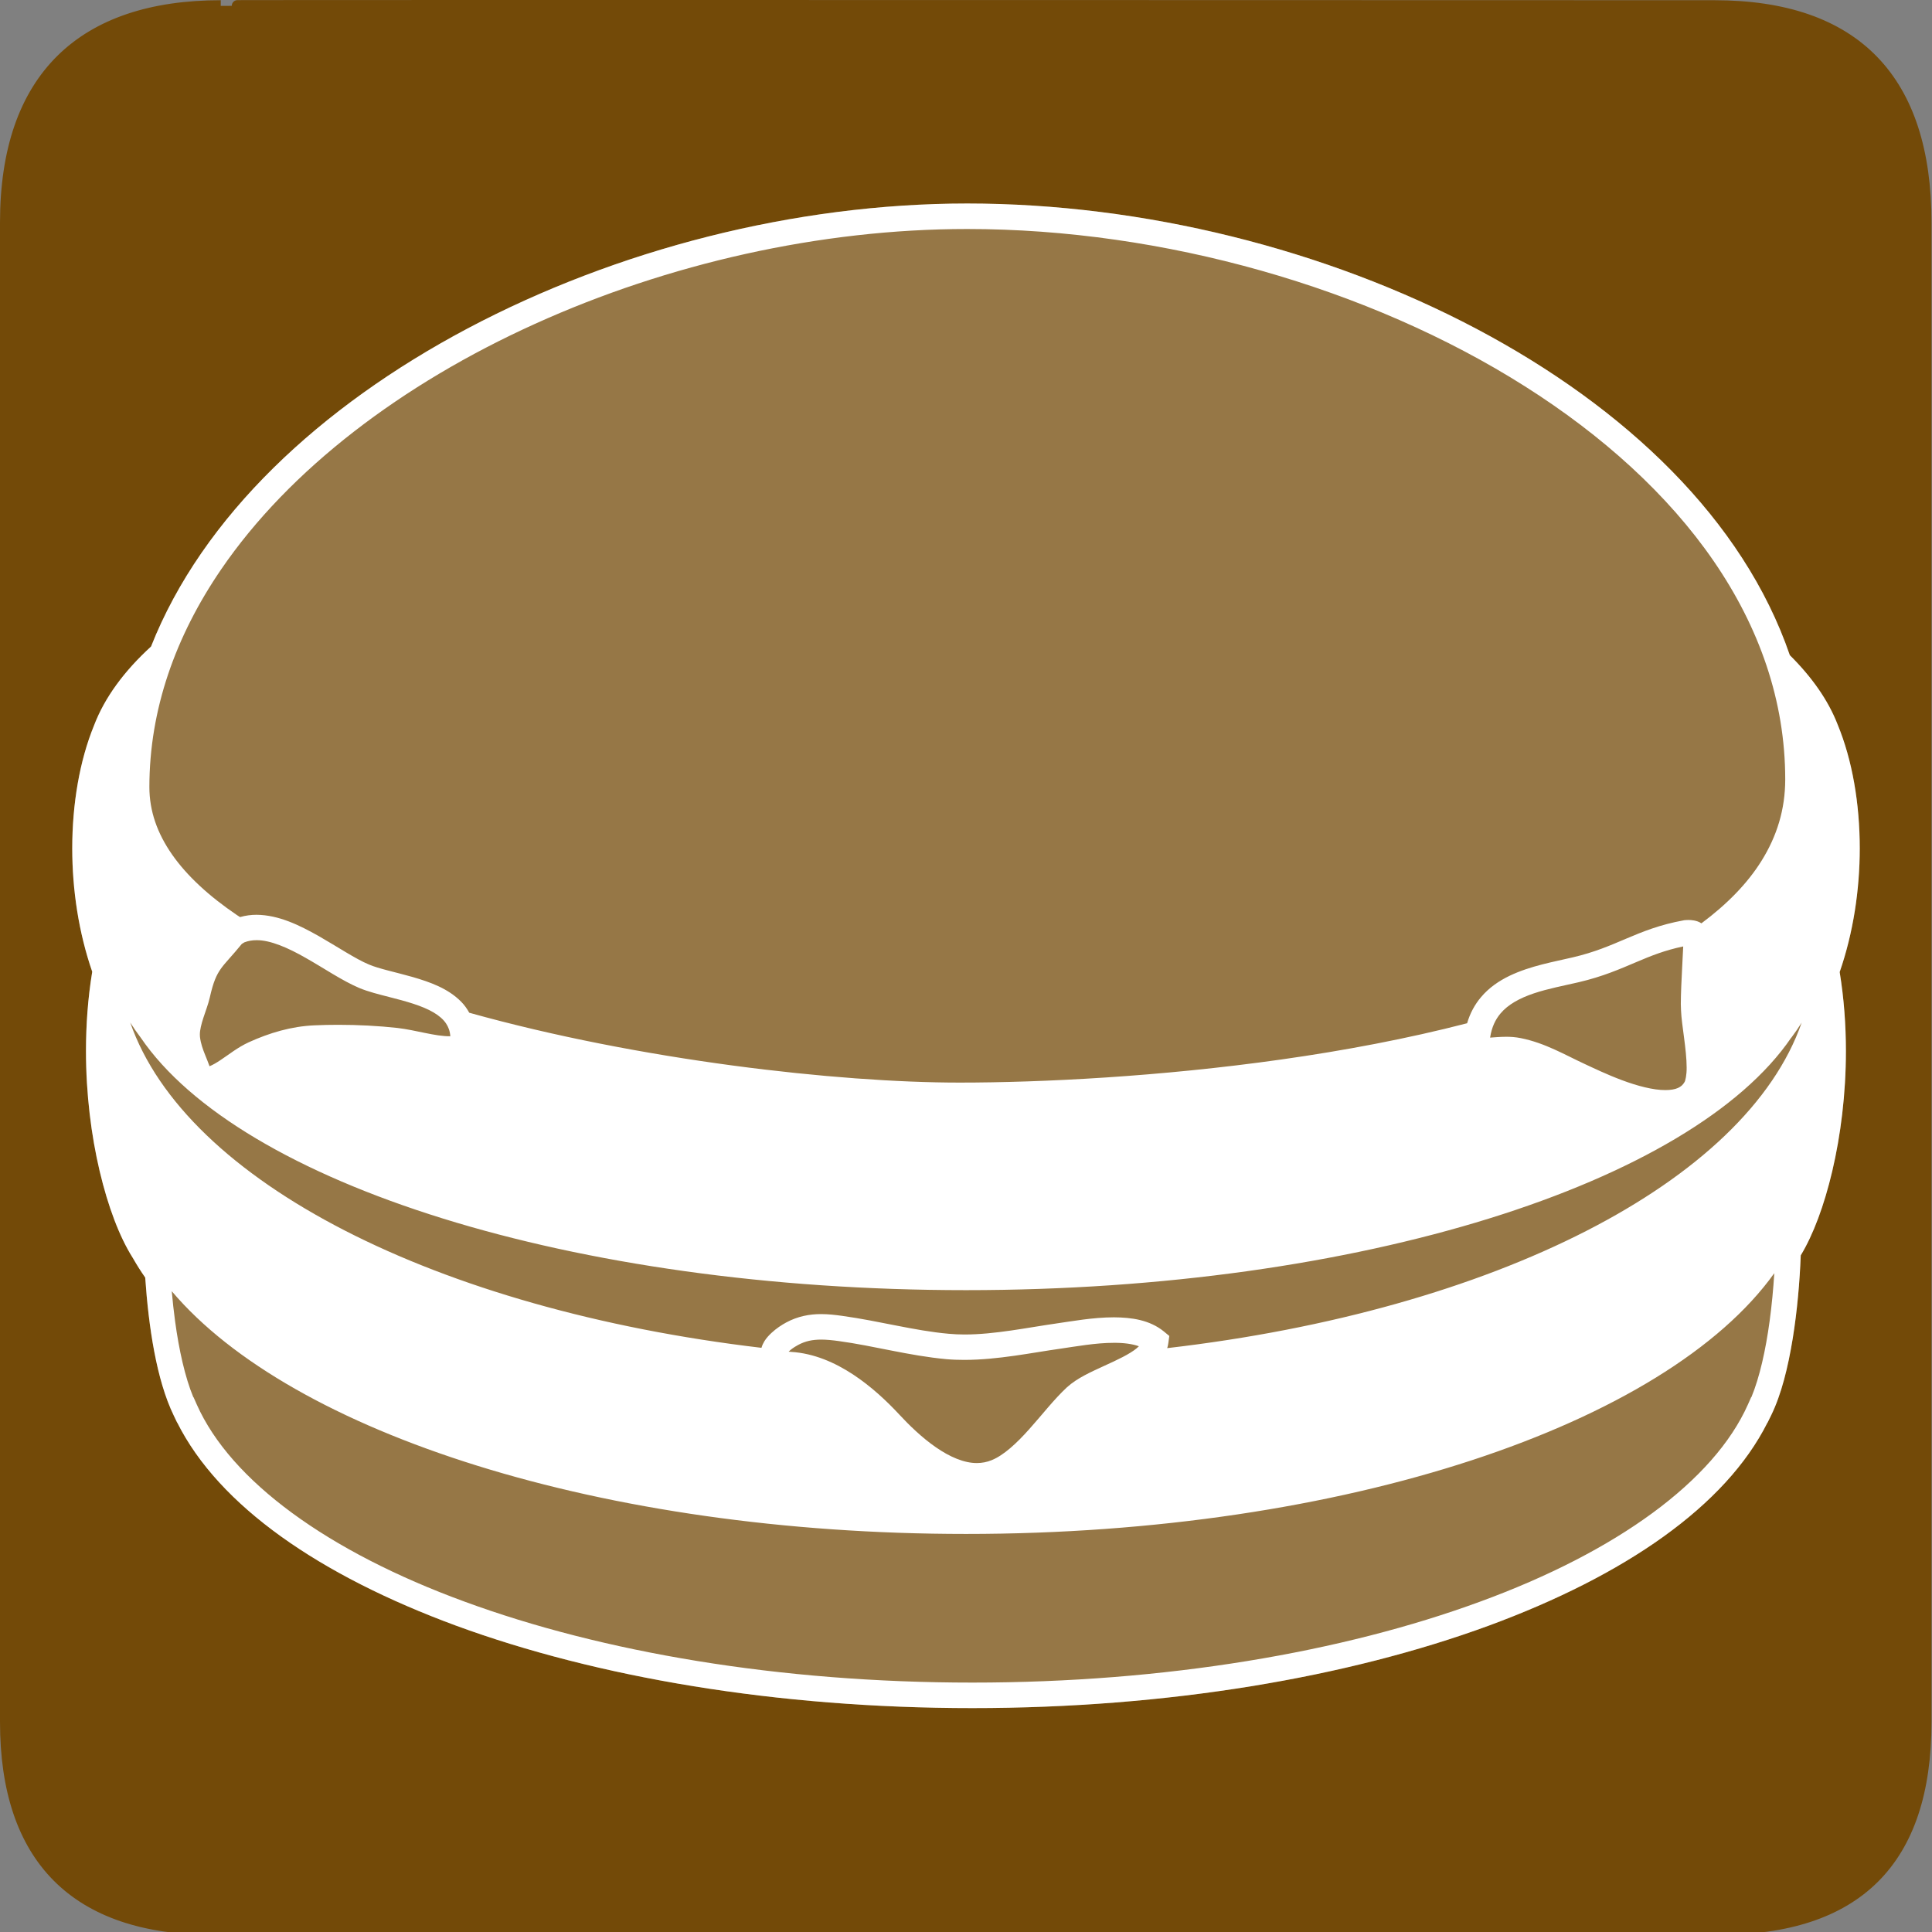 <?xml version="1.0" encoding="UTF-8" standalone="no"?>
<!-- Created with Inkscape (http://www.inkscape.org/) -->

<svg
   xmlns:dc="http://purl.org/dc/elements/1.1/"
   xmlns:cc="http://creativecommons.org/ns#"
   xmlns:rdf="http://www.w3.org/1999/02/22-rdf-syntax-ns#"
   xmlns:svg="http://www.w3.org/2000/svg"
   xmlns="http://www.w3.org/2000/svg"
   xmlns:sodipodi="http://sodipodi.sourceforge.net/DTD/sodipodi-0.dtd"
   xmlns:inkscape="http://www.inkscape.org/namespaces/inkscape"
   version="1.0"
   width="580"
   height="580"
   id="svg2"
   sodipodi:version="0.32"
   inkscape:version="0.47 r22583"
   sodipodi:docname="food_fastfood2.svg"
   inkscape:output_extension="org.inkscape.output.svg.inkscape">
  <rect width="100%" height="100%" fill="#808080" stroke="none"/>
  <sodipodi:namedview
     inkscape:window-height="947"
     inkscape:window-width="1048"
     inkscape:pageshadow="2"
     inkscape:pageopacity="0.0"
     guidetolerance="10.0"
     gridtolerance="10.0"
     objecttolerance="10.0"
     borderopacity="1.0"
     bordercolor="#666666"
     pagecolor="#ffffff"
     id="base"
     inkscape:zoom="0.65172414"
     inkscape:cx="386.22617"
     inkscape:cy="170.17714"
     inkscape:window-x="11"
     inkscape:window-y="13"
     inkscape:current-layer="svg2"
     showgrid="false"
     inkscape:window-maximized="0" />
  <defs
     id="defs4">
    <inkscape:perspective
       sodipodi:type="inkscape:persp3d"
       inkscape:vp_x="0 : 290 : 1"
       inkscape:vp_y="0 : 1000 : 0"
       inkscape:vp_z="580 : 290 : 1"
       inkscape:persp3d-origin="290 : 193.33333 : 1"
       id="perspective2441" />
    <inkscape:perspective
       id="perspective3452"
       inkscape:persp3d-origin="30 : 20 : 1"
       inkscape:vp_z="60 : 30 : 1"
       inkscape:vp_y="0 : 1000 : 0"
       inkscape:vp_x="0 : 30 : 1"
       sodipodi:type="inkscape:persp3d" />
    <symbol
       viewBox="244.5 110 489 219.9"
       id="symbol-university">
      <path
         id="path4460"
         d="M79,43l57,119c0,0,21-96,104-96s124,106,124,106l43-133l82-17L0,17L79,43z" />
      <path
         id="path4462"
         d="M94,176l-21,39"
         stroke-width="20"
         stroke="#000000"
         fill="none" />
      <path
         id="path4464"
         d="M300,19c0,10.5-22.6,19-50.5,19S199,29.5,199,19s22.6-19,50.5-19S300,8.5,300,19z" />
      <path
         id="path4466"
         d="M112,216l-16-38L64,88c0,0-9-8-4-35s16-24,16-24"
         stroke-width="20"
         stroke="#000000"
         ill="none" />
    </symbol>
    <inkscape:perspective
       id="perspective4471"
       inkscape:persp3d-origin="372.04724 : 350.78739 : 1"
       inkscape:vp_z="744.09448 : 526.18109 : 1"
       inkscape:vp_y="0 : 1000 : 0"
       inkscape:vp_x="0 : 526.18109 : 1"
       sodipodi:type="inkscape:persp3d" />
    <inkscape:perspective
       id="perspective4668"
       inkscape:persp3d-origin="6 : 4 : 1"
       inkscape:vp_z="12 : 6 : 1"
       inkscape:vp_y="0 : 1000 : 0"
       inkscape:vp_x="0 : 6 : 1"
       sodipodi:type="inkscape:persp3d" />
    <inkscape:perspective
       id="perspective4904"
       inkscape:persp3d-origin="16 : 10.666667 : 1"
       inkscape:vp_z="32 : 16 : 1"
       inkscape:vp_y="0 : 1000 : 0"
       inkscape:vp_x="0 : 16 : 1"
       sodipodi:type="inkscape:persp3d" />
    <marker
       style="overflow:visible;"
       id="Arrow2Lend"
       refX="0.0"
       refY="0.0"
       orient="auto"
       inkscape:stockid="Arrow2Lend">
      <path
         transform="scale(1.1) rotate(180) translate(1,0)"
         d="M 8.719,4.034 L -2.207,0.016 L 8.719,-4.002 C 6.973,-1.63 6.983,1.616 8.719,4.034 z "
         style="font-size:12.0;fill-rule:evenodd;stroke-width:0.625;stroke-linejoin:round;"
         id="path4137" />
    </marker>
    <marker
       style="overflow:visible;"
       id="Arrow1Mend"
       refX="0.0"
       refY="0.0"
       orient="auto"
       inkscape:stockid="Arrow1Mend">
      <path
         transform="scale(0.4) rotate(180) translate(10,0)"
         style="fill-rule:evenodd;stroke:#000000;stroke-width:1.0pt;marker-start:none;"
         d="M 0.0,0.0 L 5.0,-5.0 L -12.5,0.0 L 5.0,5.0 L 0.0,0.0 z "
         id="path4125" />
    </marker>
    <marker
       style="overflow:visible"
       id="TriangleOutL"
       refX="0.0"
       refY="0.0"
       orient="auto"
       inkscape:stockid="TriangleOutL">
      <path
         transform="scale(0.8)"
         style="fill-rule:evenodd;stroke:#000000;stroke-width:1.0pt;marker-start:none"
         d="M 5.77,0.0 L -2.88,5.0 L -2.88,-5.0 L 5.77,0.0 z "
         id="path4214" />
    </marker>
    <marker
       style="overflow:visible;"
       id="Arrow1Lend"
       refX="0.0"
       refY="0.0"
       orient="auto"
       inkscape:stockid="Arrow1Lend">
      <path
         transform="scale(0.8) rotate(180) translate(12.5,0)"
         style="fill-rule:evenodd;stroke:#000000;stroke-width:1.0pt;marker-start:none;"
         d="M 0.0,0.0 L 5.0,-5.0 L -12.5,0.0 L 5.0,5.0 L 0.0,0.0 z "
         id="path4119" />
    </marker>
    <marker
       style="overflow:visible"
       id="Tail"
       refX="0.0"
       refY="0.0"
       orient="auto"
       inkscape:stockid="Tail">
      <g
         transform="scale(-1.2)"
         id="g4152">
        <path
           style="fill:none;fill-rule:evenodd;stroke:#000000;stroke-width:0.8;marker-start:none;marker-end:none;stroke-linecap:round"
           d="M -3.805,-3.959 L 0.544,0"
           id="path4154" />
        <path
           style="fill:none;fill-rule:evenodd;stroke:#000000;stroke-width:0.8;marker-start:none;marker-end:none;stroke-linecap:round"
           d="M -1.287,-3.959 L 3.062,0"
           id="path4156" />
        <path
           style="fill:none;fill-rule:evenodd;stroke:#000000;stroke-width:0.8;marker-start:none;marker-end:none;stroke-linecap:round"
           d="M 1.305,-3.959 L 5.654,0"
           id="path4158" />
        <path
           style="fill:none;fill-rule:evenodd;stroke:#000000;stroke-width:0.8;marker-start:none;marker-end:none;stroke-linecap:round"
           d="M -3.805,4.178 L 0.544,0.22"
           id="path4160" />
        <path
           style="fill:none;fill-rule:evenodd;stroke:#000000;stroke-width:0.8;marker-start:none;marker-end:none;stroke-linecap:round"
           d="M -1.287,4.178 L 3.062,0.22"
           id="path4162" />
        <path
           style="fill:none;fill-rule:evenodd;stroke:#000000;stroke-width:0.8;marker-start:none;marker-end:none;stroke-linecap:round"
           d="M 1.305,4.178 L 5.654,0.22"
           id="path4164" />
      </g>
    </marker>
    <marker
       style="overflow:visible"
       id="Arrow1Sstart"
       refX="0.0"
       refY="0.0"
       orient="auto"
       inkscape:stockid="Arrow1Sstart">
      <path
         transform="scale(0.2) translate(6,0)"
         style="fill-rule:evenodd;stroke:#000000;stroke-width:1.0pt;marker-start:none"
         d="M 0.0,0.0 L 5.0,-5.0 L -12.5,0.0 L 5.0,5.0 L 0.0,0.0 z "
         id="path4128" />
    </marker>
    <marker
       style="overflow:visible;"
       id="Arrow1Send"
       refX="0.0"
       refY="0.0"
       orient="auto"
       inkscape:stockid="Arrow1Send">
      <path
         transform="scale(0.2) rotate(180) translate(6,0)"
         style="fill-rule:evenodd;stroke:#000000;stroke-width:1.0pt;marker-start:none;"
         d="M 0.0,0.0 L 5.0,-5.0 L -12.5,0.0 L 5.0,5.0 L 0.0,0.0 z "
         id="path4131" />
    </marker>
    <marker
       style="overflow:visible"
       id="SemiCircleOut"
       refX="0.0"
       refY="0.0"
       orient="auto"
       inkscape:stockid="SemiCircleOut">
      <path
         transform="scale(0.6) translate(7.125,0.763)"
         style="fill-rule:evenodd;stroke:#000000;stroke-width:1.0pt;marker-start:none;marker-end:none"
         d="M -2.5,-0.809 C -2.5,1.951 -4.74,4.191 -7.5,4.191 L -7.5,-5.809 C -4.74,-5.809 -2.5,-3.569 -2.5,-0.809 z "
         id="path4235" />
    </marker>
    <marker
       style="overflow:visible;"
       id="Arrow2Send"
       refX="0.0"
       refY="0.0"
       orient="auto"
       inkscape:stockid="Arrow2Send">
      <path
         transform="scale(0.3) rotate(180) translate(-2.3,0)"
         d="M 8.719,4.034 L -2.207,0.016 L 8.719,-4.002 C 6.973,-1.63 6.983,1.616 8.719,4.034 z "
         style="font-size:12.0;fill-rule:evenodd;stroke-width:0.625;stroke-linejoin:round;"
         id="path4149" />
    </marker>
    <marker
       style="overflow:visible"
       id="TriangleOutS"
       refX="0.0"
       refY="0.0"
       orient="auto"
       inkscape:stockid="TriangleOutS">
      <path
         transform="scale(0.2)"
         style="fill-rule:evenodd;stroke:#000000;stroke-width:1.0pt;marker-start:none"
         d="M 5.77,0.0 L -2.88,5.0 L -2.88,-5.0 L 5.77,0.0 z "
         id="path4220" />
    </marker>
    <marker
       style="overflow:visible"
       id="CurveIn"
       refX="0.0"
       refY="0.0"
       orient="auto"
       inkscape:stockid="CurveIn">
      <path
         transform="scale(0.6)"
         style="fill-rule:evenodd;stroke:#000000;stroke-width:1.0pt;marker-start:none;marker-end:none;fill:none"
         d="M 4.625,-5.046 C 1.865,-5.046 -0.375,-2.806 -0.375,-0.046 C -0.375,2.714 1.865,4.954 4.625,4.954"
         id="path4238" />
    </marker>
    <marker
       orient="auto"
       refY="0"
       refX="0"
       id="InfiniteLineStart"
       inkscape:stockid="InfiniteLineStart"
       style="overflow:visible">
      <g
         transform="translate(-13,0)"
         id="g4298">
        <circle
           cx="3"
           cy="0"
           r="0.8"
           id="circle4300"
           d="M 3.8,0 C 3.8,0.442 3.442,0.8 3,0.8 2.558,0.8 2.2,0.442 2.2,0 c 0,-0.442 0.358,-0.8 0.8,-0.8 0.442,0 0.8,0.358 0.8,0.8 z" />
        <circle
           cx="6.5"
           cy="0"
           r="0.8"
           id="circle4302"
           d="M 7.3,0 C 7.3,0.442 6.942,0.8 6.5,0.8 6.058,0.8 5.7,0.442 5.7,0 c 0,-0.442 0.358,-0.8 0.8,-0.8 0.442,0 0.8,0.358 0.8,0.8 z" />
        <circle
           cx="10"
           cy="0"
           r="0.8"
           id="circle4304"
           d="M 10.8,0 C 10.8,0.442 10.442,0.8 10,0.8 9.558,0.8 9.2,0.442 9.2,0 c 0,-0.442 0.358,-0.8 0.8,-0.8 0.442,0 0.8,0.358 0.8,0.8 z" />
      </g>
    </marker>
    <marker
       style="overflow:visible"
       id="StopS"
       refX="0.0"
       refY="0.0"
       orient="auto"
       inkscape:stockid="StopS">
      <path
         transform="scale(0.2)"
         style="fill:none;fill-opacity:0.75;fill-rule:evenodd;stroke:#000000;stroke-width:1.0pt"
         d="M 0.0,5.65 L 0.0,-5.65"
         id="path4229" />
    </marker>
    <marker
       style="overflow:visible"
       id="Arrow2Sstart"
       refX="0.0"
       refY="0.0"
       orient="auto"
       inkscape:stockid="Arrow2Sstart">
      <path
         transform="scale(0.3) translate(-2.3,0)"
         d="M 8.719,4.034 L -2.207,0.016 L 8.719,-4.002 C 6.973,-1.63 6.983,1.616 8.719,4.034 z "
         style="font-size:12.0;fill-rule:evenodd;stroke-width:0.625;stroke-linejoin:round"
         id="path4146" />
    </marker>
    <marker
       style="overflow:visible"
       id="DiamondS"
       refX="0.0"
       refY="0.0"
       orient="auto"
       inkscape:stockid="DiamondS">
      <path
         transform="scale(0.2)"
         style="fill-rule:evenodd;stroke:#000000;stroke-width:1.0pt;marker-start:none"
         d="M 0,-7.071 L -7.071,0 L 0,7.071 L 7.071,0 L 0,-7.071 z "
         id="path4202" />
    </marker>
    <marker
       orient="auto"
       refY="0"
       refX="0"
       id="RazorWire"
       inkscape:stockid="RazorWire">
       style=&quot;overflow:visible&quot;&gt;
      <path
   d="M 0.023,-0.74 L 0.023,0.697 L -7.759,3.01 L 10.679,3.01 L 3.491,0.697 L 3.491,-0.74 L 10.741,-2.896 L -7.727,-2.896 L 0.023,-0.74 z "
   style="fill:#808080;fill-opacity:1;fill-rule:evenodd;stroke:#000000;stroke-width:0.1pt"
   transform="scale(0.8,0.8)"
   id="path4286" />
</marker>
    <inkscape:perspective
       id="perspective5233"
       inkscape:persp3d-origin="16 : 10.666667 : 1"
       inkscape:vp_z="32 : 16 : 1"
       inkscape:vp_y="0 : 1000 : 0"
       inkscape:vp_x="0 : 16 : 1"
       sodipodi:type="inkscape:persp3d" />
    <inkscape:perspective
       id="perspective5412"
       inkscape:persp3d-origin="250 : 166.66667 : 1"
       inkscape:vp_z="500 : 250 : 1"
       inkscape:vp_y="0 : 1000 : 0"
       inkscape:vp_x="0 : 250 : 1"
       sodipodi:type="inkscape:persp3d" />
    <inkscape:perspective
       id="perspective5571"
       inkscape:persp3d-origin="202.85715 : 136.19048 : 1"
       inkscape:vp_z="405.71429 : 204.28572 : 1"
       inkscape:vp_y="0 : 1000 : 0"
       inkscape:vp_x="0 : 204.28572 : 1"
       sodipodi:type="inkscape:persp3d" />
    <inkscape:perspective
       id="perspective6552"
       inkscape:persp3d-origin="64 : 42.666667 : 1"
       inkscape:vp_z="128 : 64 : 1"
       inkscape:vp_y="0 : 1000 : 0"
       inkscape:vp_x="0 : 64 : 1"
       sodipodi:type="inkscape:persp3d" />
    <inkscape:perspective
       id="perspective4729"
       inkscape:persp3d-origin="0.5 : 0.33333333 : 1"
       inkscape:vp_z="1 : 0.5 : 1"
       inkscape:vp_y="0 : 1000 : 0"
       inkscape:vp_x="0 : 0.5 : 1"
       sodipodi:type="inkscape:persp3d" />
  </defs>
  <g
     id="g1327">
    <path
       d="M 66.275,1.768 C 24.94,1.768 1.704,23.139 1.704,66.804 L 1.704,516.927 C 1.704,557.771 22.599,579.156 63.896,579.156 L 515.92,579.156 C 557.227,579.156 578.149,558.841 578.149,516.927 L 578.149,66.804 C 578.149,24.203 557.227,1.768 514.628,1.768 C 514.624,1.768 66.133,1.625 66.275,1.768 z "
       style="fill:#734A08;stroke:#734A08;stroke-width:3.408"
       id="path1329" />
  </g>
  <path
     style="fill:#ffffff;;fill-opacity:1"
     d="M 290.375 61.094 C 238.564 61.101 184.965 74.987 140.406 98.594 C 96.199 122.032 60.758 155.058 45.344 194.094 C 37.319 201.437 31.447 209.344 28.219 217.812 C 23.897 228.392 21.695 241.308 21.688 254.688 C 21.688 267.126 23.618 279.961 27.688 291.719 C 26.379 299.674 25.812 307.69 25.812 315.5 C 25.812 328.443 27.39 340.845 29.906 351.531 C 32.438 362.241 35.834 371.22 39.781 377.5 L 40.062 377.969 C 41.141 379.851 42.316 381.703 43.594 383.531 C 44.603 398.203 46.955 414.236 52.156 424.938 L 53.188 427.094 L 53.219 427.094 C 65.772 452.116 95.943 472.931 136.906 488.031 C 179.14 503.529 233.081 512.781 291.906 512.781 C 350.732 512.781 404.704 503.529 446.938 488.031 C 487.901 472.931 518.041 452.116 530.594 427.094 L 530.625 427.094 L 531.688 424.938 C 534.786 418.611 536.772 410.503 538.188 401.844 C 539.534 393.544 540.288 384.792 540.594 376.875 C 544.373 370.625 547.622 361.905 550.062 351.562 C 552.572 340.868 554.156 328.474 554.156 315.531 C 554.156 307.736 553.574 299.737 552.281 291.812 C 556.366 280.032 558.304 267.156 558.312 254.688 C 558.305 241.201 556.071 228.195 551.688 217.562 C 548.819 210.158 543.883 203.22 537.312 196.688 C 523.406 156.099 488.031 122.41 443.25 98.719 C 398.117 74.867 343.28 61.101 290.375 61.094 z M 290.375 68.75 C 349.284 68.735 411.05 86.373 457.781 115.969 C 481.135 130.748 500.745 148.494 514.438 168.406 C 528.13 188.333 535.938 210.37 535.938 234 C 535.93 243.019 533.433 251.04 528.812 258.438 C 524.567 265.261 518.416 271.504 510.781 277.188 C 509.955 276.644 509.222 276.481 508.625 276.344 C 507.914 276.206 507.318 276.188 506.844 276.188 C 506.262 276.188 505.888 276.235 505.781 276.25 L 505.625 276.25 L 505.5 276.281 C 498.302 277.589 493.099 279.708 488.219 281.781 C 483.315 283.862 478.735 285.869 472.156 287.406 C 466.572 288.73 459.521 289.908 453.188 292.938 C 450.028 294.46 447.003 296.499 444.594 299.375 C 442.773 301.532 441.317 304.151 440.438 307.188 C 422.507 311.831 403.467 315.408 384.688 318.062 C 348.237 323.226 312.764 325 288.094 325 C 251.552 325.015 191.921 318.298 140.875 304.031 C 140.202 302.815 139.402 301.691 138.469 300.75 C 134.468 296.68 129.039 294.819 123.906 293.312 C 118.766 291.851 113.696 290.817 110.781 289.562 C 106.758 287.895 101.386 284.274 95.656 281 C 89.888 277.757 83.686 274.679 77 274.625 C 75.363 274.625 73.707 274.846 72.062 275.312 C 71.749 275.106 71.407 274.894 71.094 274.688 C 62.748 269.027 56.124 262.942 51.656 256.531 C 47.181 250.106 44.851 243.449 44.844 236.281 C 44.851 213.057 52.636 191.08 66.344 171 C 86.883 140.899 120.778 115.241 160.625 97.219 C 200.464 79.173 246.229 68.742 290.375 68.75 z M 77 282.25 C 81.108 282.196 86.482 284.519 91.875 287.625 C 97.306 290.692 102.696 294.406 107.844 296.594 C 110.613 297.749 113.741 298.51 116.969 299.344 C 121.796 300.568 126.79 301.933 130.156 303.938 C 131.839 304.932 133.103 306.041 133.906 307.25 C 134.61 308.321 135.08 309.48 135.188 311.094 L 135.156 311.094 C 130.605 311.14 124.957 309.259 119.281 308.594 C 113.628 307.974 107.59 307.656 101.562 307.656 C 99.168 307.656 96.77 307.705 94.406 307.812 C 87.437 308.111 80.883 310.076 74.656 312.906 C 71.336 314.436 68.683 316.604 66.281 318.188 C 65.034 319.029 63.924 319.673 62.906 320.094 C 62.478 318.885 62.023 317.815 61.625 316.812 C 60.86 314.908 60.276 313.293 60.031 311.281 C 60.008 311.059 60 310.846 60 310.594 C 59.985 309.27 60.451 307.373 61.094 305.438 C 61.721 303.479 62.502 301.535 62.969 299.5 C 64.07 294.627 64.997 292.687 66.312 290.812 C 67.575 289.007 69.641 287.001 72.594 283.375 L 73.344 282.906 C 74.491 282.463 75.677 282.25 77 282.25 z M 505.312 284.125 C 505.244 285.777 505.115 287.995 505 290.344 C 504.801 294.115 504.601 298.271 504.594 301.438 C 504.594 302.118 504.633 302.762 504.656 303.344 C 504.748 305.608 505.165 308.417 505.562 311.5 C 505.968 314.56 506.344 317.806 506.344 320.438 C 506.382 322.725 505.948 324.546 505.688 324.875 C 505.175 325.739 504.629 326.204 503.719 326.625 C 502.824 327.023 501.536 327.258 499.938 327.25 C 496.335 327.273 491.435 325.972 486.938 324.281 C 482.417 322.598 478.298 320.6 475.781 319.438 C 469.914 316.73 463.868 313.117 456.562 311.656 C 454.956 311.335 453.455 311.242 452.094 311.25 C 450.135 311.258 448.461 311.439 447.344 311.5 L 447.344 311.469 C 447.833 308.325 448.915 306.11 450.438 304.281 C 452.717 301.55 456.239 299.642 460.469 298.219 C 464.684 296.796 469.477 295.908 473.906 294.875 C 481.181 293.177 486.368 290.886 491.188 288.844 C 495.617 286.962 499.736 285.288 505.312 284.125 z M 39.094 306.969 C 40.073 308.522 41.117 310.031 42.219 311.469 C 72.022 355.209 171.661 387.312 290 387.312 C 408.308 387.312 507.924 355.217 537.75 311.5 L 537.781 311.5 C 538.875 310.054 539.896 308.553 540.875 307 C 524.161 354.955 448.405 393.359 350.406 404.719 C 350.567 404.222 350.673 403.699 350.75 403.156 L 351.031 401.062 L 349.406 399.719 C 345.107 396.223 339.654 395.499 334.406 395.469 C 328.049 395.476 321.612 396.685 317.344 397.281 C 308.333 398.574 298.566 400.633 289.562 400.625 C 287.948 400.625 286.334 400.552 284.781 400.406 C 274.401 399.481 264.149 396.599 252.812 395.031 C 250.717 394.741 248.627 394.5 246.5 394.5 C 243.073 394.492 239.473 395.149 236 397.031 C 234.669 397.758 233.062 398.788 231.562 400.188 C 230.82 400.891 230.088 401.669 229.469 402.656 C 229.125 403.215 228.816 403.883 228.594 404.625 C 131.046 393.105 55.716 354.771 39.094 306.969 z M 532.656 382.219 C 532.358 386.946 531.9 391.844 531.25 396.625 C 530.08 405.254 528.244 413.517 525.781 419.438 L 525.719 419.438 L 524.719 421.688 C 514.529 444.537 485.513 465.766 444.281 480.844 C 403.104 495.975 349.928 505.125 291.906 505.125 C 233.884 505.125 180.717 495.975 139.531 480.844 C 98.3 465.774 69.283 444.537 59.094 421.688 L 58.094 419.438 L 58.031 419.438 C 55.568 413.517 53.725 405.254 52.562 396.625 C 52.157 393.642 51.823 390.624 51.562 387.625 C 87.554 430.187 180.726 460.5 290 460.5 C 403.856 460.5 500.207 427.596 532.656 382.219 z M 246.5 402.156 C 248.083 402.156 249.854 402.326 251.781 402.594 C 262.445 404.047 272.78 406.983 284.094 408.031 C 285.907 408.192 287.711 408.25 289.531 408.25 C 299.629 408.235 309.747 406.091 318.406 404.875 C 322.92 404.225 328.99 403.117 334.375 403.125 C 337.297 403.102 339.925 403.445 341.906 404.156 C 341.7 404.355 341.479 404.567 341.219 404.781 C 339.146 406.502 335.354 408.295 331.438 410.062 C 327.513 411.883 323.434 413.654 320.312 416.469 C 316.411 420.087 312.771 424.832 308.969 429.062 C 305.198 433.3 301.291 436.906 297.719 438.344 C 296.25 438.948 294.788 439.211 293.281 439.219 C 289.472 439.249 285.084 437.36 280.938 434.469 C 276.784 431.6 272.923 427.84 270.031 424.719 C 266.268 420.664 261.563 416.228 256.094 412.625 C 250.624 409.037 244.354 406.272 237.5 405.844 L 236.75 405.781 C 236.941 405.59 237.169 405.379 237.406 405.188 C 238.141 404.606 239.013 404.079 239.625 403.75 C 241.843 402.572 243.922 402.172 246.5 402.156 z "
     id="path5" />
  <path
     id="path4780"
     d="m 290.375,61.094 c -51.811,0.008 -105.41,13.893 -149.969,37.5 -44.207,23.438 -79.649,56.464 -95.062,95.5 -8.024,7.344 -13.897,15.251 -17.125,23.719 -4.322,10.579 -6.524,23.496 -6.531,36.875 0,12.438 1.93,25.274 6,37.031 -1.308,7.956 -1.875,15.971 -1.875,23.781 0,12.943 1.577,25.345 4.094,36.031 2.532,10.709 5.928,19.688 9.875,25.969 l 0.281,0.469 c 1.079,1.882 2.254,3.734 3.531,5.562 1.01,14.672 3.361,30.704 8.562,41.406 l 1.031,2.156 0.031,0 c 12.553,25.022 42.724,45.837 83.688,60.938 42.233,15.498 96.175,24.75 155,24.75 58.825,0 112.798,-9.252 155.031,-24.75 40.964,-15.1 71.103,-35.916 83.656,-60.938 l 0.031,0 1.062,-2.156 c 3.098,-6.326 5.085,-14.434 6.5,-23.094 1.346,-8.3 2.1,-17.051 2.406,-24.969 3.779,-6.25 7.029,-14.97 9.469,-25.312 2.509,-10.694 4.094,-23.088 4.094,-36.031 0,-7.795 -0.582,-15.794 -1.875,-23.719 4.085,-11.78 6.023,-24.656 6.031,-37.125 -0.008,-13.486 -2.242,-26.492 -6.625,-37.125 -2.869,-7.405 -7.804,-14.342 -14.375,-20.875 C 523.406,156.099 488.031,122.41 443.25,98.719 398.117,74.867 343.28,61.101 290.375,61.094 z"
     style="fill:#ffffff;;fill-opacity:1;opacity:0.25"
     sodipodi:nodetypes="ccccccsccccccccscccccccscccccc" />
</svg>
